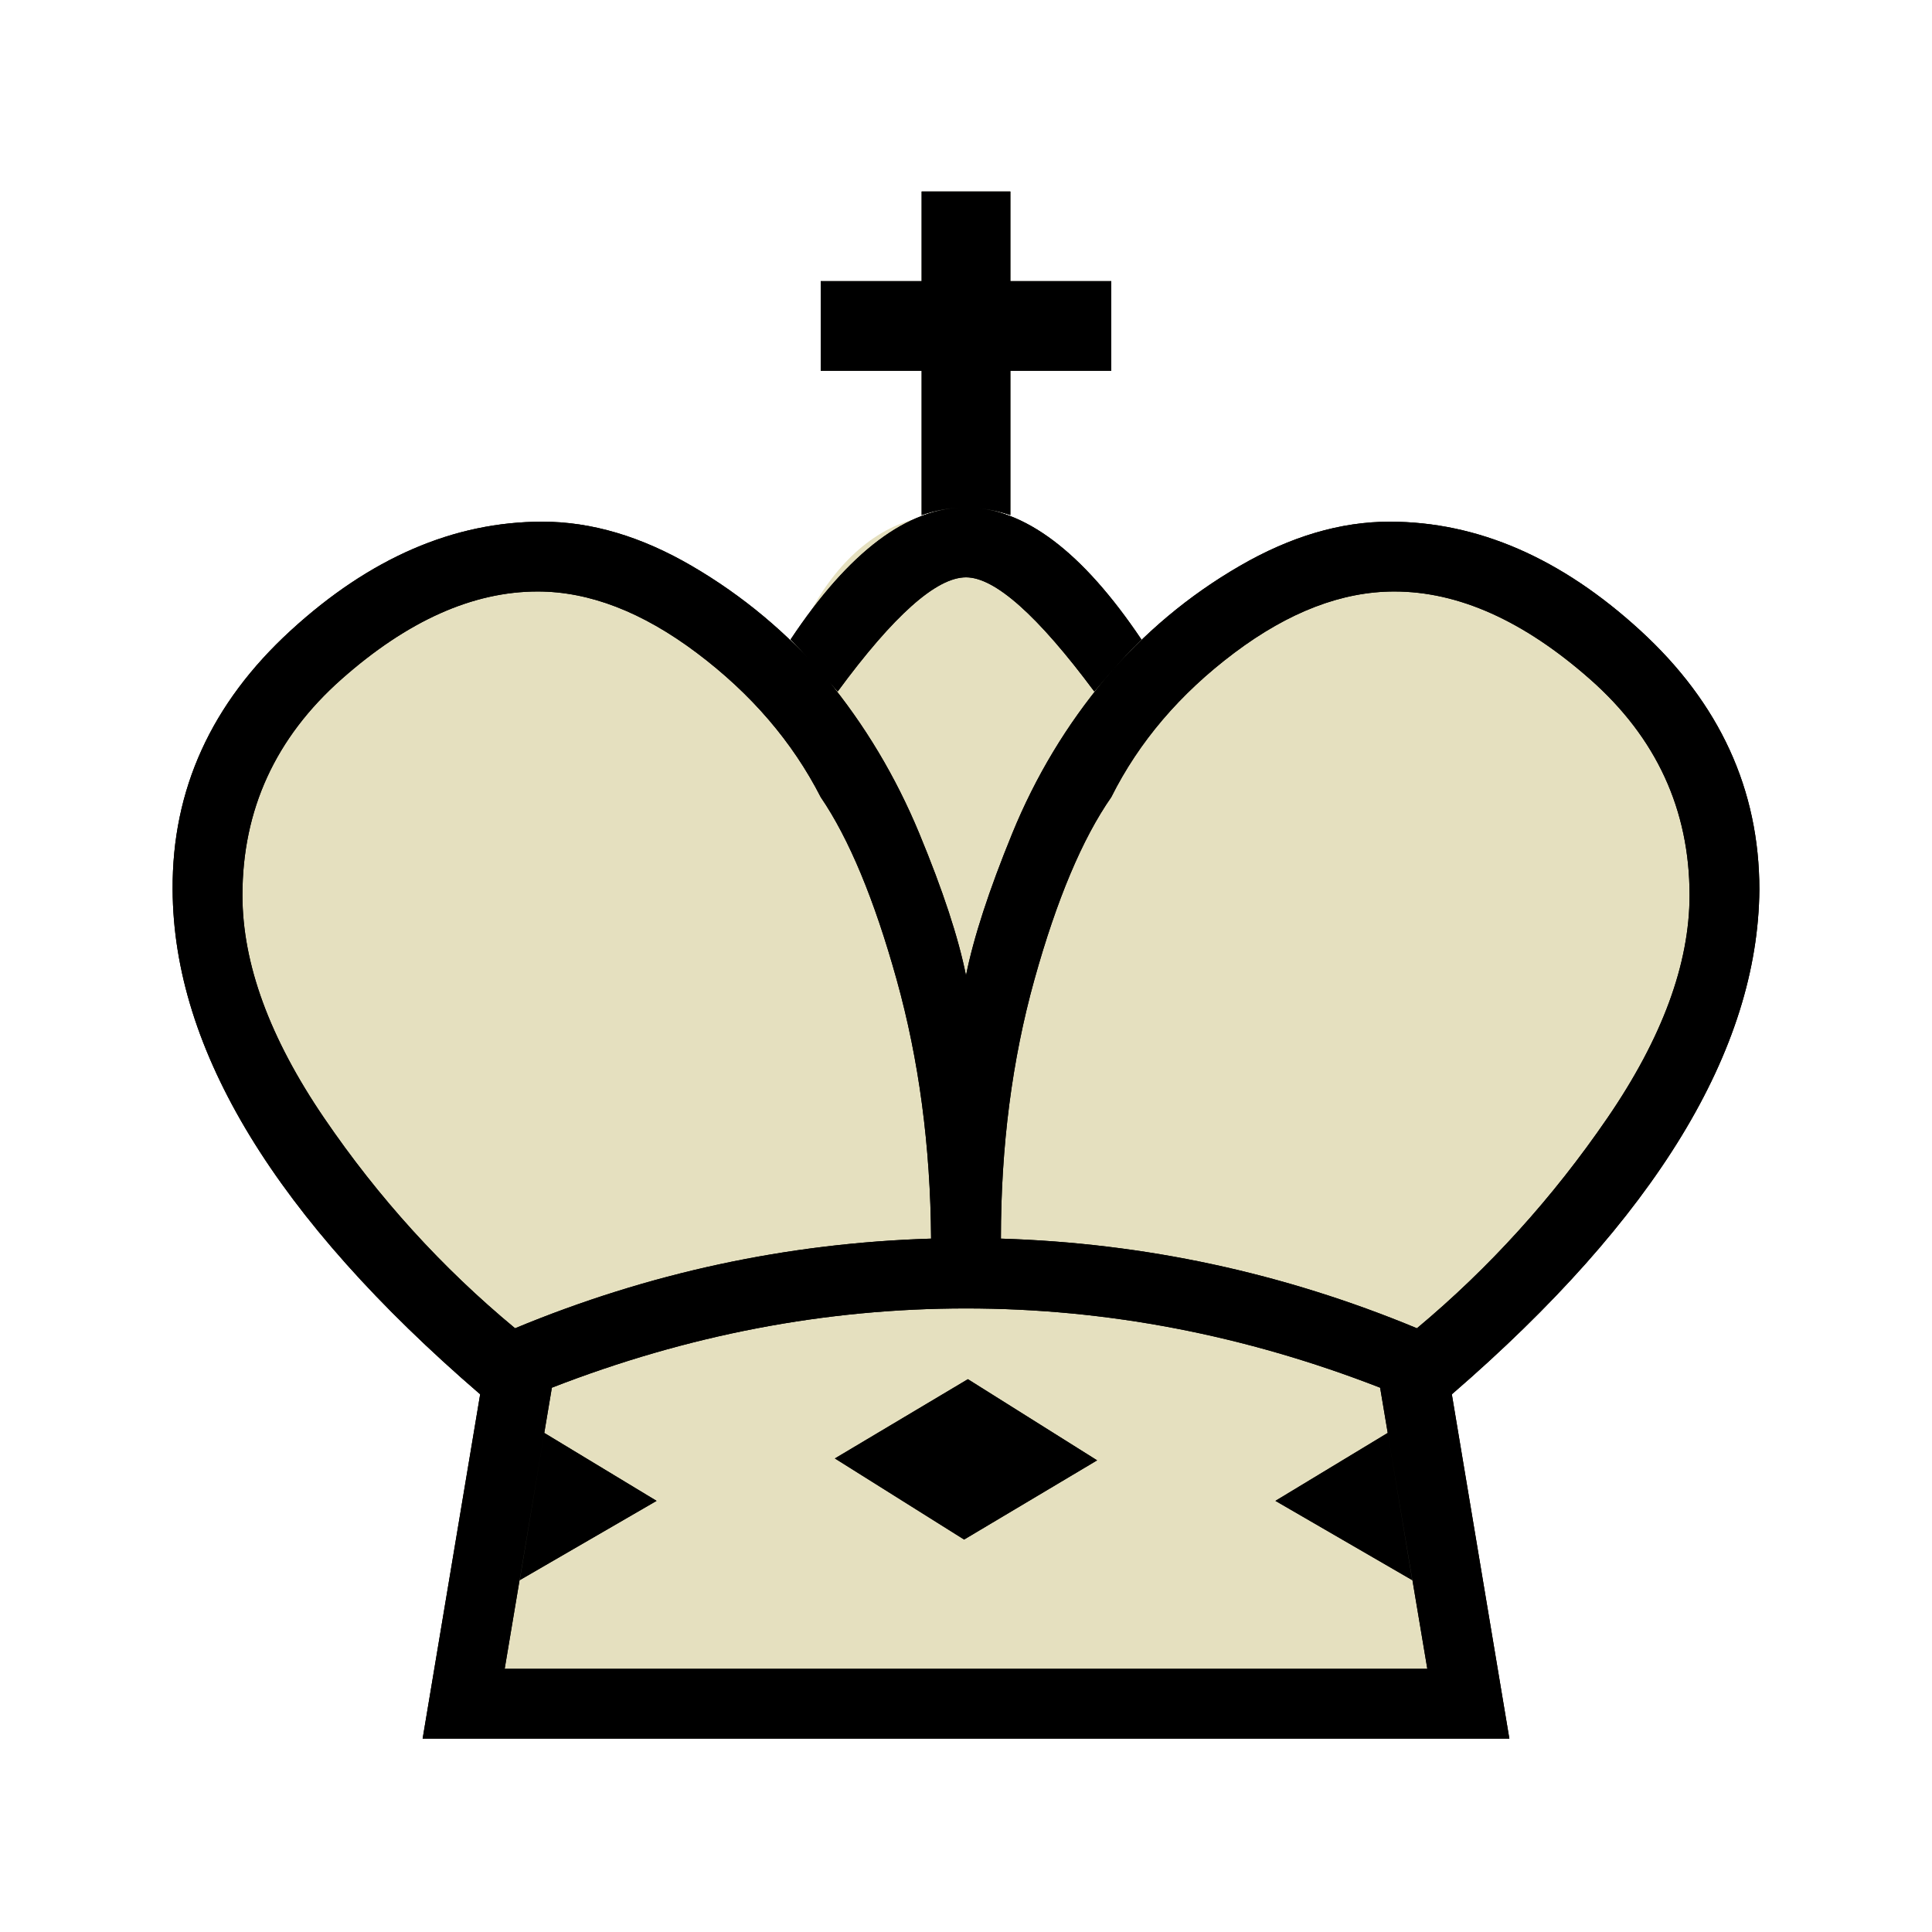 <svg xmlns="http://www.w3.org/2000/svg" version="1.1" id="ludo-svg-node-iy4wkpv5" width="45" height="45"
     viewBox="0 0 45 45" style="-webkit-tap-highlight-color: rgba(0, 0, 0, 0); width: 45px; height: 45px;">
    <g id="ludo-svg-node-iy4wkpv6" style="-webkit-tap-highlight-color: rgba(0, 0, 0, 0);">
        <ellipse style="fill:#e5e0bf" cx="22" cy="18" rx="4" ry="6"></ellipse>
        <path id="ludo-svg-node-iy4wkpxc"
              d="M 21.467 6.548 L 21.467 4.46 L 23.533 4.46 L 23.533 6.548 L 25.884 6.548 L 25.884 8.635 L 23.533 8.635 L 23.533 11.997 Q 22.478 11.646 21.467 11.997 L 21.467 8.635 L 19.116 8.635 L 19.116 6.548 L 21.467 6.548 Z"
              fill="#e5e0bf" style="-webkit-tap-highlight-color: rgba(0, 0, 0, 0);"></path>
        <path id="ludo-svg-node-iy4wkpxd"
              d="M 22.5 13.447 Q 21.467 13.447 19.512 16.106 Q 18.831 15.315 18.413 14.897 Q 20.457 11.821 22.5 11.821 Q 24.521 11.821 26.587 14.897 Q 26.147 15.315 25.488 16.106 Q 23.511 13.447 22.5 13.447 Z"
              fill="#e5e0bf" style="-webkit-tap-highlight-color: rgba(0, 0, 0, 0);"></path>
        <path id="ludo-svg-node-iy4wkpxe"
              d="M 12.678 33.376 L 12.107 36.804 L 15.293 34.958 L 12.678 33.376 Z"
              fill="#e5e0bf" style="-webkit-tap-highlight-color: rgba(0, 0, 0, 0);"></path>
        <path id="ludo-svg-node-iy4wkpxf"
              d="M 21.687 28.85 Q 21.665 25.62 20.885 22.819 Q 20.105 20.017 19.116 18.567 Q 18.127 16.633 16.227 15.205 Q 14.326 13.777 12.524 13.777 Q 10.261 13.777 7.954 15.82 Q 5.647 17.864 5.647 20.852 Q 5.647 23.247 7.548 26.038 Q 9.448 28.828 11.997 30.938 Q 16.655 29.004 21.687 28.85 Z"
              fill="#e5e0bf" style="-webkit-tap-highlight-color: rgba(0, 0, 0, 0);"></path>
        <path id="ludo-svg-node-iy4wkpxg"
              d="M 22.5 40.496 L 9.844 40.496 L 11.184 32.476 Q 4.043 26.323 4.021 20.72 Q 3.999 17.227 6.768 14.689 Q 9.536 12.151 12.634 12.151 Q 14.348 12.151 16.117 13.184 Q 17.886 14.216 19.248 15.798 Q 20.588 17.424 21.412 19.413 Q 22.236 21.401 22.5 22.72 Q 22.764 21.401 23.577 19.413 Q 24.39 17.424 25.752 15.798 Q 27.092 14.216 28.872 13.184 Q 30.652 12.151 32.366 12.151 Q 35.442 12.151 38.21 14.689 Q 40.979 17.227 40.979 20.72 Q 40.935 26.323 33.816 32.476 L 35.156 40.496 L 22.5 40.496 Z"
              fill="#e5e0bf" style="-webkit-tap-highlight-color: rgba(0, 0, 0, 0);"></path>
        <path id="ludo-svg-node-iy4wkpxh"
              d="M 22.5 38.87 L 33.245 38.87 L 32.146 32.322 Q 27.4 30.476 22.5 30.476 Q 17.6 30.476 12.854 32.322 L 11.755 38.87 L 22.5 38.87 Z"
              fill="#e5e0bf" style="-webkit-tap-highlight-color: rgba(0, 0, 0, 0);"></path>
        <path id="ludo-svg-node-iy4wkpxi"
              d="M 32.322 33.376 L 32.893 36.804 L 29.707 34.958 L 32.322 33.376 Z"
              fill="#e5e0bf" style="-webkit-tap-highlight-color: rgba(0, 0, 0, 0);"></path>
        <path id="ludo-svg-node-iy4wkpxj"
              d="M 23.313 28.85 Q 28.345 29.004 33.003 30.938 Q 35.53 28.828 37.441 26.038 Q 39.353 23.247 39.353 20.852 Q 39.353 17.864 37.035 15.82 Q 34.717 13.777 32.476 13.777 Q 30.652 13.777 28.751 15.205 Q 26.851 16.633 25.884 18.567 Q 24.873 20.017 24.093 22.819 Q 23.313 25.62 23.313 28.85 Z"
              fill="#e5e0bf" style="-webkit-tap-highlight-color: rgba(0, 0, 0, 0);"></path>
        <path id="ludo-svg-node-iy4wkpxk"
              d="M 21.467 6.548 L 21.467 4.46 L 23.533 4.46 L 23.533 6.548 L 25.884 6.548 L 25.884 8.635 L 23.533 8.635 L 23.533 11.997 Q 22.478 11.646 21.467 11.997 L 21.467 8.635 L 19.116 8.635 L 19.116 6.548 L 21.467 6.548 M 22.5 13.447 Q 21.467 13.447 19.512 16.106 Q 18.831 15.315 18.413 14.897 Q 20.457 11.821 22.5 11.821 Q 24.521 11.821 26.587 14.897 Q 26.147 15.315 25.488 16.106 Q 23.511 13.447 22.5 13.447 M 12.678 33.376 L 12.107 36.804 L 15.293 34.958 L 12.678 33.376 M 21.687 28.85 Q 21.665 25.62 20.885 22.819 Q 20.105 20.017 19.116 18.567 Q 18.127 16.633 16.227 15.205 Q 14.326 13.777 12.524 13.777 Q 10.261 13.777 7.954 15.82 Q 5.647 17.864 5.647 20.852 Q 5.647 23.247 7.548 26.038 Q 9.448 28.828 11.997 30.938 Q 16.655 29.004 21.687 28.85 M 22.5 40.496 L 9.844 40.496 L 11.184 32.476 Q 4.043 26.323 4.021 20.72 Q 3.999 17.227 6.768 14.689 Q 9.536 12.151 12.634 12.151 Q 14.348 12.151 16.117 13.184 Q 17.886 14.216 19.248 15.798 Q 20.588 17.424 21.412 19.413 Q 22.236 21.401 22.5 22.72 Q 22.764 21.401 23.577 19.413 Q 24.39 17.424 25.752 15.798 Q 27.092 14.216 28.872 13.184 Q 30.652 12.151 32.366 12.151 Q 35.442 12.151 38.21 14.689 Q 40.979 17.227 40.979 20.72 Q 40.935 26.323 33.816 32.476 L 35.156 40.496 L 22.5 40.496 M 22.5 38.87 L 33.245 38.87 L 32.146 32.322 Q 27.4 30.476 22.5 30.476 Q 17.6 30.476 12.854 32.322 L 11.755 38.87 L 22.5 38.87 M 32.322 33.376 L 32.893 36.804 L 29.707 34.958 L 32.322 33.376 M 23.313 28.85 Q 28.345 29.004 33.003 30.938 Q 35.53 28.828 37.441 26.038 Q 39.353 23.247 39.353 20.852 Q 39.353 17.864 37.035 15.82 Q 34.717 13.777 32.476 13.777 Q 30.652 13.777 28.751 15.205 Q 26.851 16.633 25.884 18.567 Q 24.873 20.017 24.093 22.819 Q 23.313 25.62 23.313 28.85 M 19.446 33.97 L 22.544 32.124 L 25.554 34.014 L 22.456 35.859 L 19.446 33.97 Z Z"
              style="-webkit-tap-highlight-color: rgba(0, 0, 0, 0);"></path>
        <path id="ludo-svg-node-iy4wkpv7"
              d="M 21.467 6.548 L 21.467 4.46 L 23.533 4.46 L 23.533 6.548 L 25.884 6.548 L 25.884 8.635 L 23.533 8.635 L 23.533 11.997 Q 22.478 11.646 21.467 11.997 L 21.467 8.635 L 19.116 8.635 L 19.116 6.548 L 21.467 6.548 M 22.5 13.447 Q 21.467 13.447 19.512 16.106 Q 18.831 15.315 18.413 14.897 Q 20.457 11.821 22.5 11.821 Q 24.521 11.821 26.587 14.897 Q 26.147 15.315 25.488 16.106 Q 23.511 13.447 22.5 13.447 M 12.678 33.376 L 12.107 36.804 L 15.293 34.958 L 12.678 33.376 M 21.687 28.85 Q 21.665 25.62 20.885 22.819 Q 20.105 20.017 19.116 18.567 Q 18.127 16.633 16.227 15.205 Q 14.326 13.777 12.524 13.777 Q 10.261 13.777 7.954 15.82 Q 5.647 17.864 5.647 20.852 Q 5.647 23.247 7.548 26.038 Q 9.448 28.828 11.997 30.938 Q 16.655 29.004 21.687 28.85 M 22.5 40.496 L 9.844 40.496 L 11.184 32.476 Q 4.043 26.323 4.021 20.72 Q 3.999 17.227 6.768 14.689 Q 9.536 12.151 12.634 12.151 Q 14.348 12.151 16.117 13.184 Q 17.886 14.216 19.248 15.798 Q 20.588 17.424 21.412 19.413 Q 22.236 21.401 22.5 22.72 Q 22.764 21.401 23.577 19.413 Q 24.39 17.424 25.752 15.798 Q 27.092 14.216 28.872 13.184 Q 30.652 12.151 32.366 12.151 Q 35.442 12.151 38.21 14.689 Q 40.979 17.227 40.979 20.72 Q 40.935 26.323 33.816 32.476 L 35.156 40.496 L 22.5 40.496 M 22.5 38.87 L 33.245 38.87 L 32.146 32.322 Q 27.4 30.476 22.5 30.476 Q 17.6 30.476 12.854 32.322 L 11.755 38.87 L 22.5 38.87 M 32.322 33.376 L 32.893 36.804 L 29.707 34.958 L 32.322 33.376 M 23.313 28.85 Q 28.345 29.004 33.003 30.938 Q 35.53 28.828 37.441 26.038 Q 39.353 23.247 39.353 20.852 Q 39.353 17.864 37.035 15.82 Q 34.717 13.777 32.476 13.777 Q 30.652 13.777 28.751 15.205 Q 26.851 16.633 25.884 18.567 Q 24.873 20.017 24.093 22.819 Q 23.313 25.62 23.313 28.85 M 19.446 33.97 L 22.544 32.124 L 25.554 34.014 L 22.456 35.859 L 19.446 33.97 Z Z"
              fill-rule="even-odd"
              style="-webkit-tap-highlight-color: rgba(0, 0, 0, 0); fill: rgb(0, 0, 0); stroke-width: 0;"></path>
    </g>
</svg>